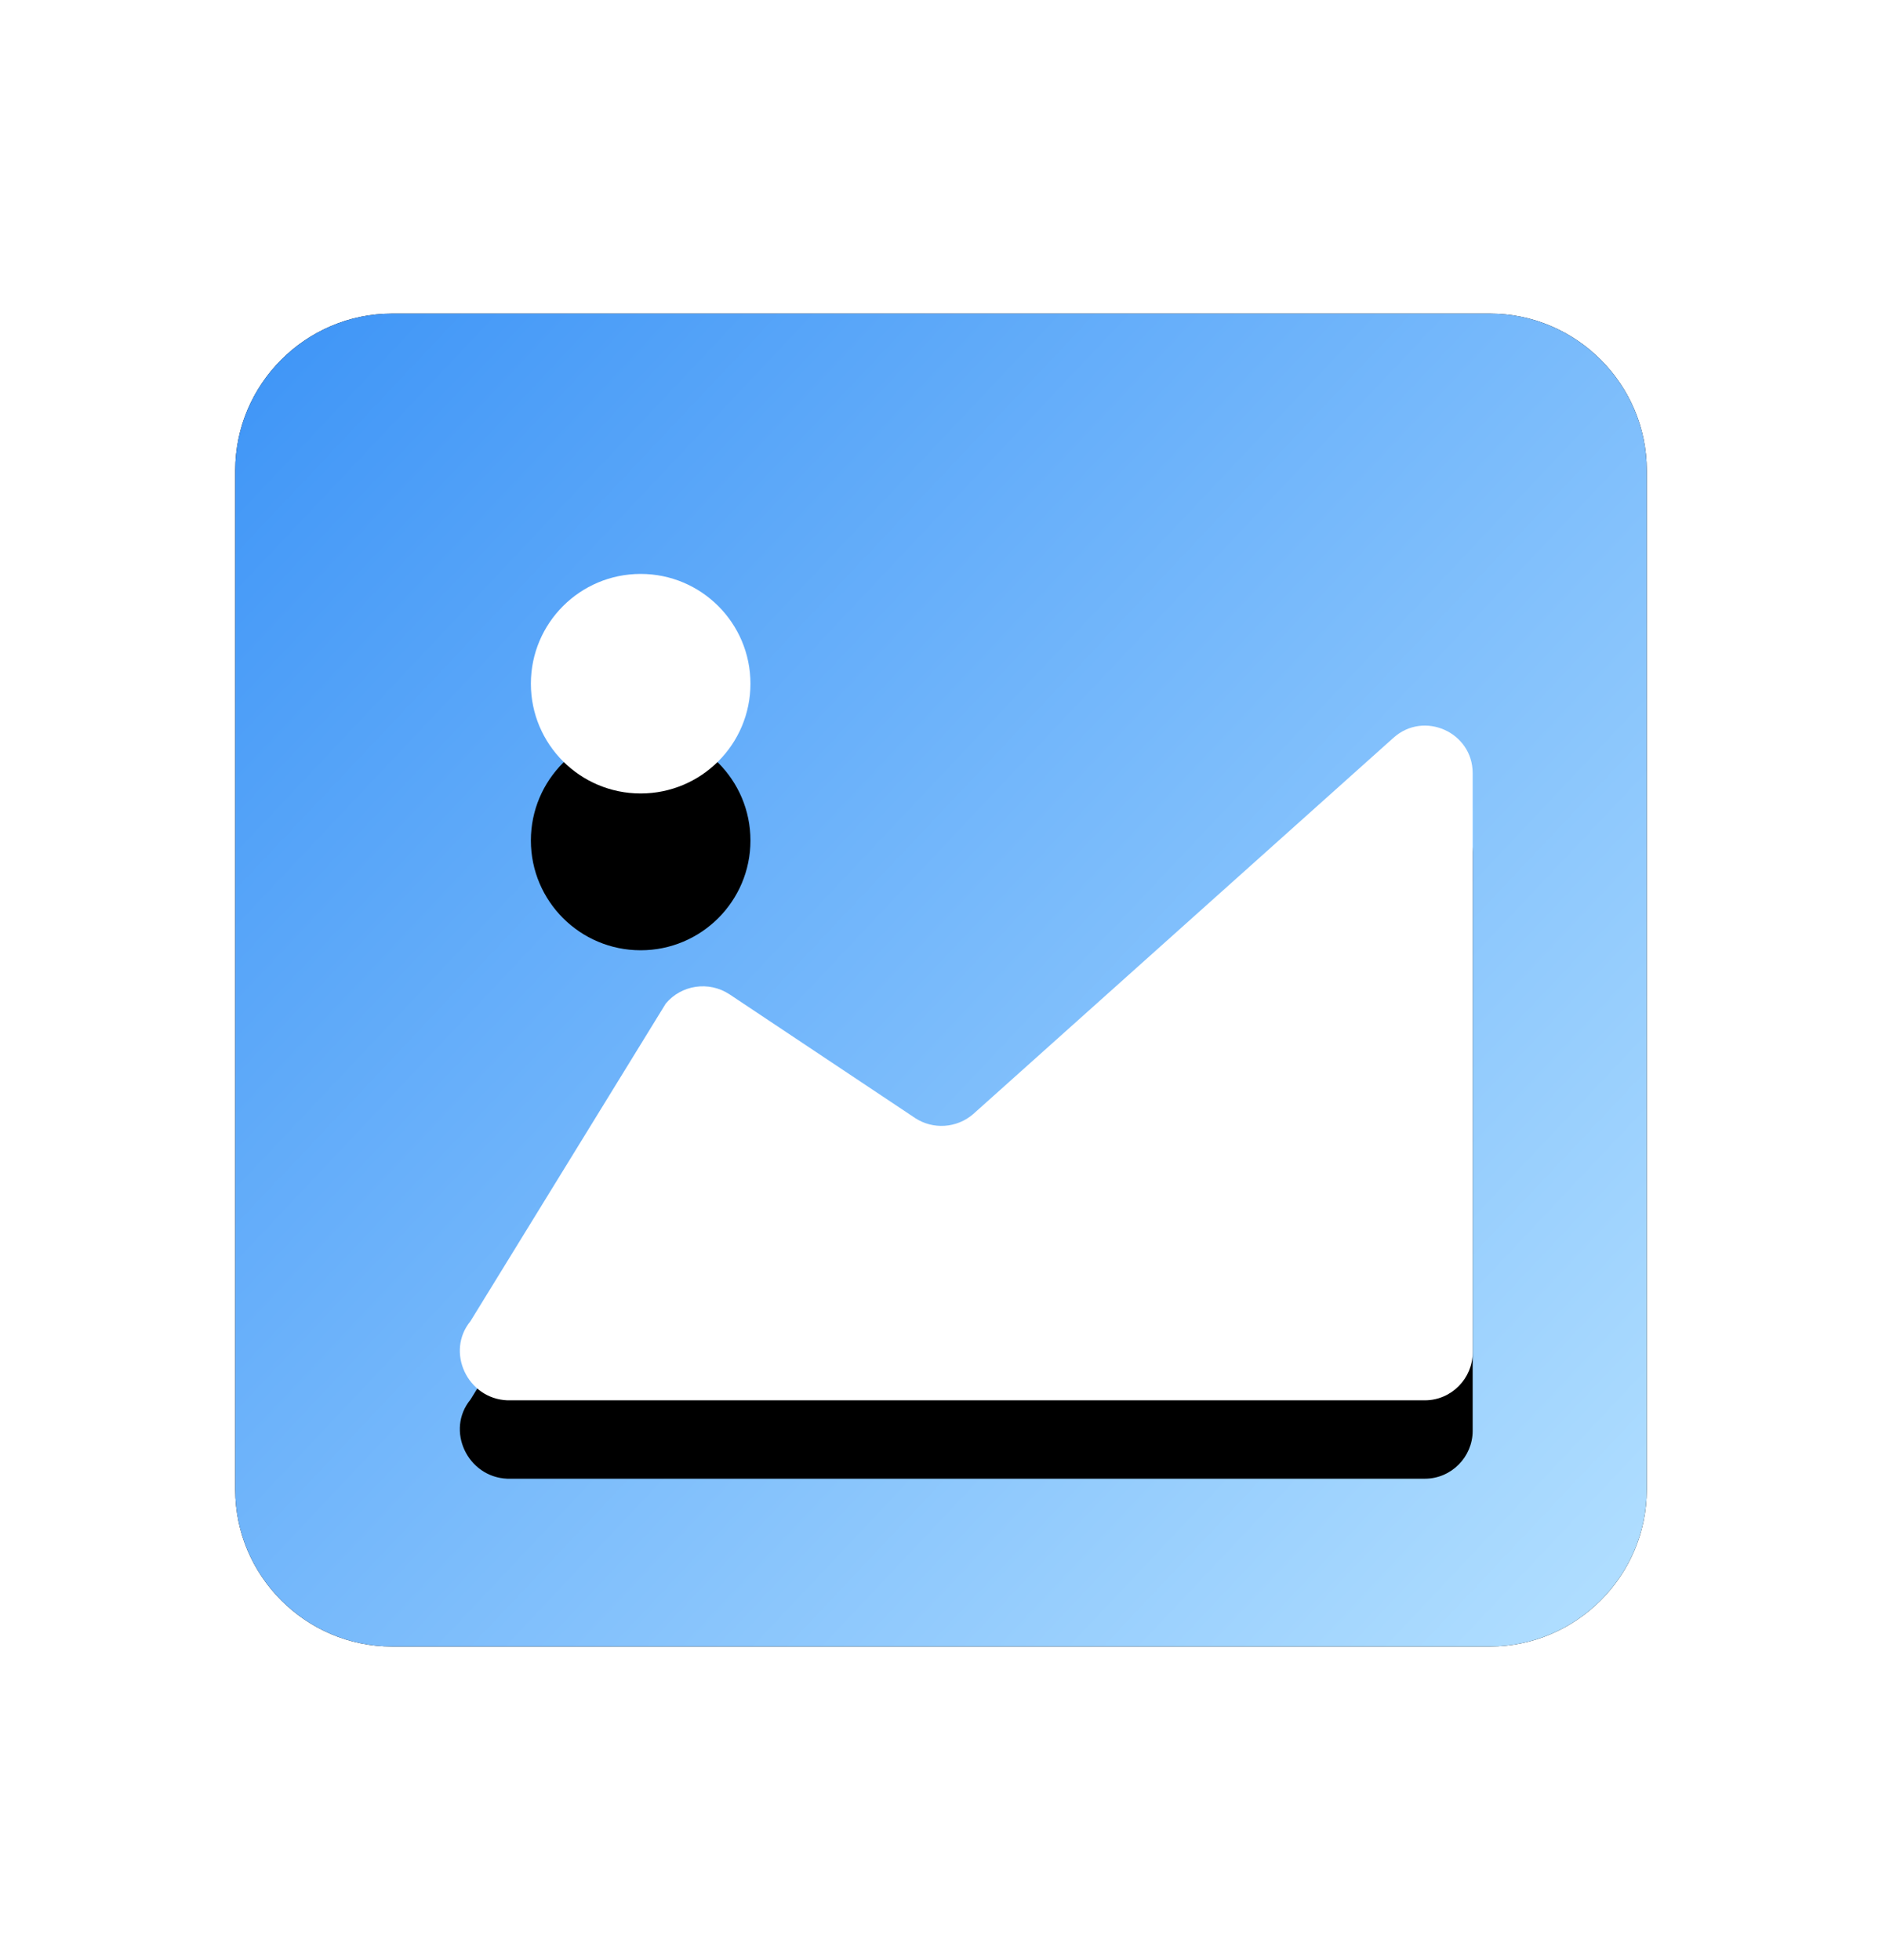 <?xml version="1.0" encoding="UTF-8"?>
<svg viewBox="0 0 24 25" version="1.1" xmlns="http://www.w3.org/2000/svg" xmlns:xlink="http://www.w3.org/1999/xlink">
    <defs>
        <linearGradient x1="100%" y1="94.599%" x2="0%" y2="5.401%" id="linearGradient-1">
            <stop stop-color="#B0DEFF" offset="0%"></stop>
            <stop stop-color="#4096F7" offset="100%"></stop>
        </linearGradient>
        <path d="M16,17 L2,17 C0.9,17 0,16.1 0,15 L0,2 C0,0.9 0.9,0 2,0 L16,0 C17.1,0 18,0.9 18,2 L18,15 C18,16.1 17.1,17 16,17 Z" id="link-picture-2"></path>
        <path d="M3,12.85 L5.49,8.8 C5.69,8.56 6.04,8.51 6.3,8.68 L8.67,10.26 C8.9,10.41 9.2,10.39 9.41,10.21 L14.77,5.41 C15.16,5.06 15.78,5.34 15.78,5.86 L15.78,13.25 C15.78,13.58 15.51,13.86 15.17,13.86 L3.47,13.86 C2.96,13.84 2.68,13.24 3,12.85 Z" id="link-picture-3"></path>
        <filter x="-38.7%" y="-46.5%" width="177.4%" height="216.2%" filterUnits="objectBoundingBox" id="filter-4">
            <feOffset dx="0" dy="1" in="SourceAlpha" result="shadowOffsetOuter1"></feOffset>
            <feGaussianBlur stdDeviation="1.5" in="shadowOffsetOuter1" result="shadowBlurOuter1"></feGaussianBlur>
            <feColorMatrix values="0 0 0 0 0.228   0 0 0 0 0.562   0 0 0 0 0.927  0 0 0 0.75 0" type="matrix" in="shadowBlurOuter1"></feColorMatrix>
        </filter>
        <circle id="link-picture-5" cx="5.17" cy="4.72" r="1.4"></circle>
        <filter x="-250.0%" y="-178.6%" width="600.0%" height="600.0%" filterUnits="objectBoundingBox" id="filter-6">
            <feOffset dx="0" dy="2" in="SourceAlpha" result="shadowOffsetOuter1"></feOffset>
            <feGaussianBlur stdDeviation="2" in="shadowOffsetOuter1" result="shadowBlurOuter1"></feGaussianBlur>
            <feColorMatrix values="0 0 0 0 0.228   0 0 0 0 0.562   0 0 0 0 0.927  0 0 0 1 0" type="matrix" in="shadowBlurOuter1"></feColorMatrix>
        </filter>
    </defs>
    <g id="icon" stroke="none" stroke-width="1" fill="none" fill-rule="evenodd">
        <g id="24*24" transform="translate(-29, -28)">
            <g id="图片" transform="translate(29, 28.5)">
                <rect id="矩形" x="0" y="0" width="24" height="24"></rect>
                <g id="编组-2" transform="translate(3, 3.5)" fill-rule="nonzero">
                    <g id="路径">
                        <use fill="#000000" xlink:href="#link-picture-2"></use>
                        <use fill="url(#linearGradient-1)" xlink:href="#link-picture-2"></use>
                    </g>
                    <g id="路径">
                        <use fill="black" fill-opacity="1" filter="url(#filter-4)" xlink:href="#link-picture-3"></use>
                        <use fill="#FFFFFF" xlink:href="#link-picture-3"></use>
                    </g>
                    <g id="椭圆形">
                        <use fill="black" fill-opacity="1" filter="url(#filter-6)" xlink:href="#link-picture-5"></use>
                        <use fill="#FFFFFF" xlink:href="#link-picture-5"></use>
                    </g>
                </g>
            </g>
        </g>
    </g>
</svg>